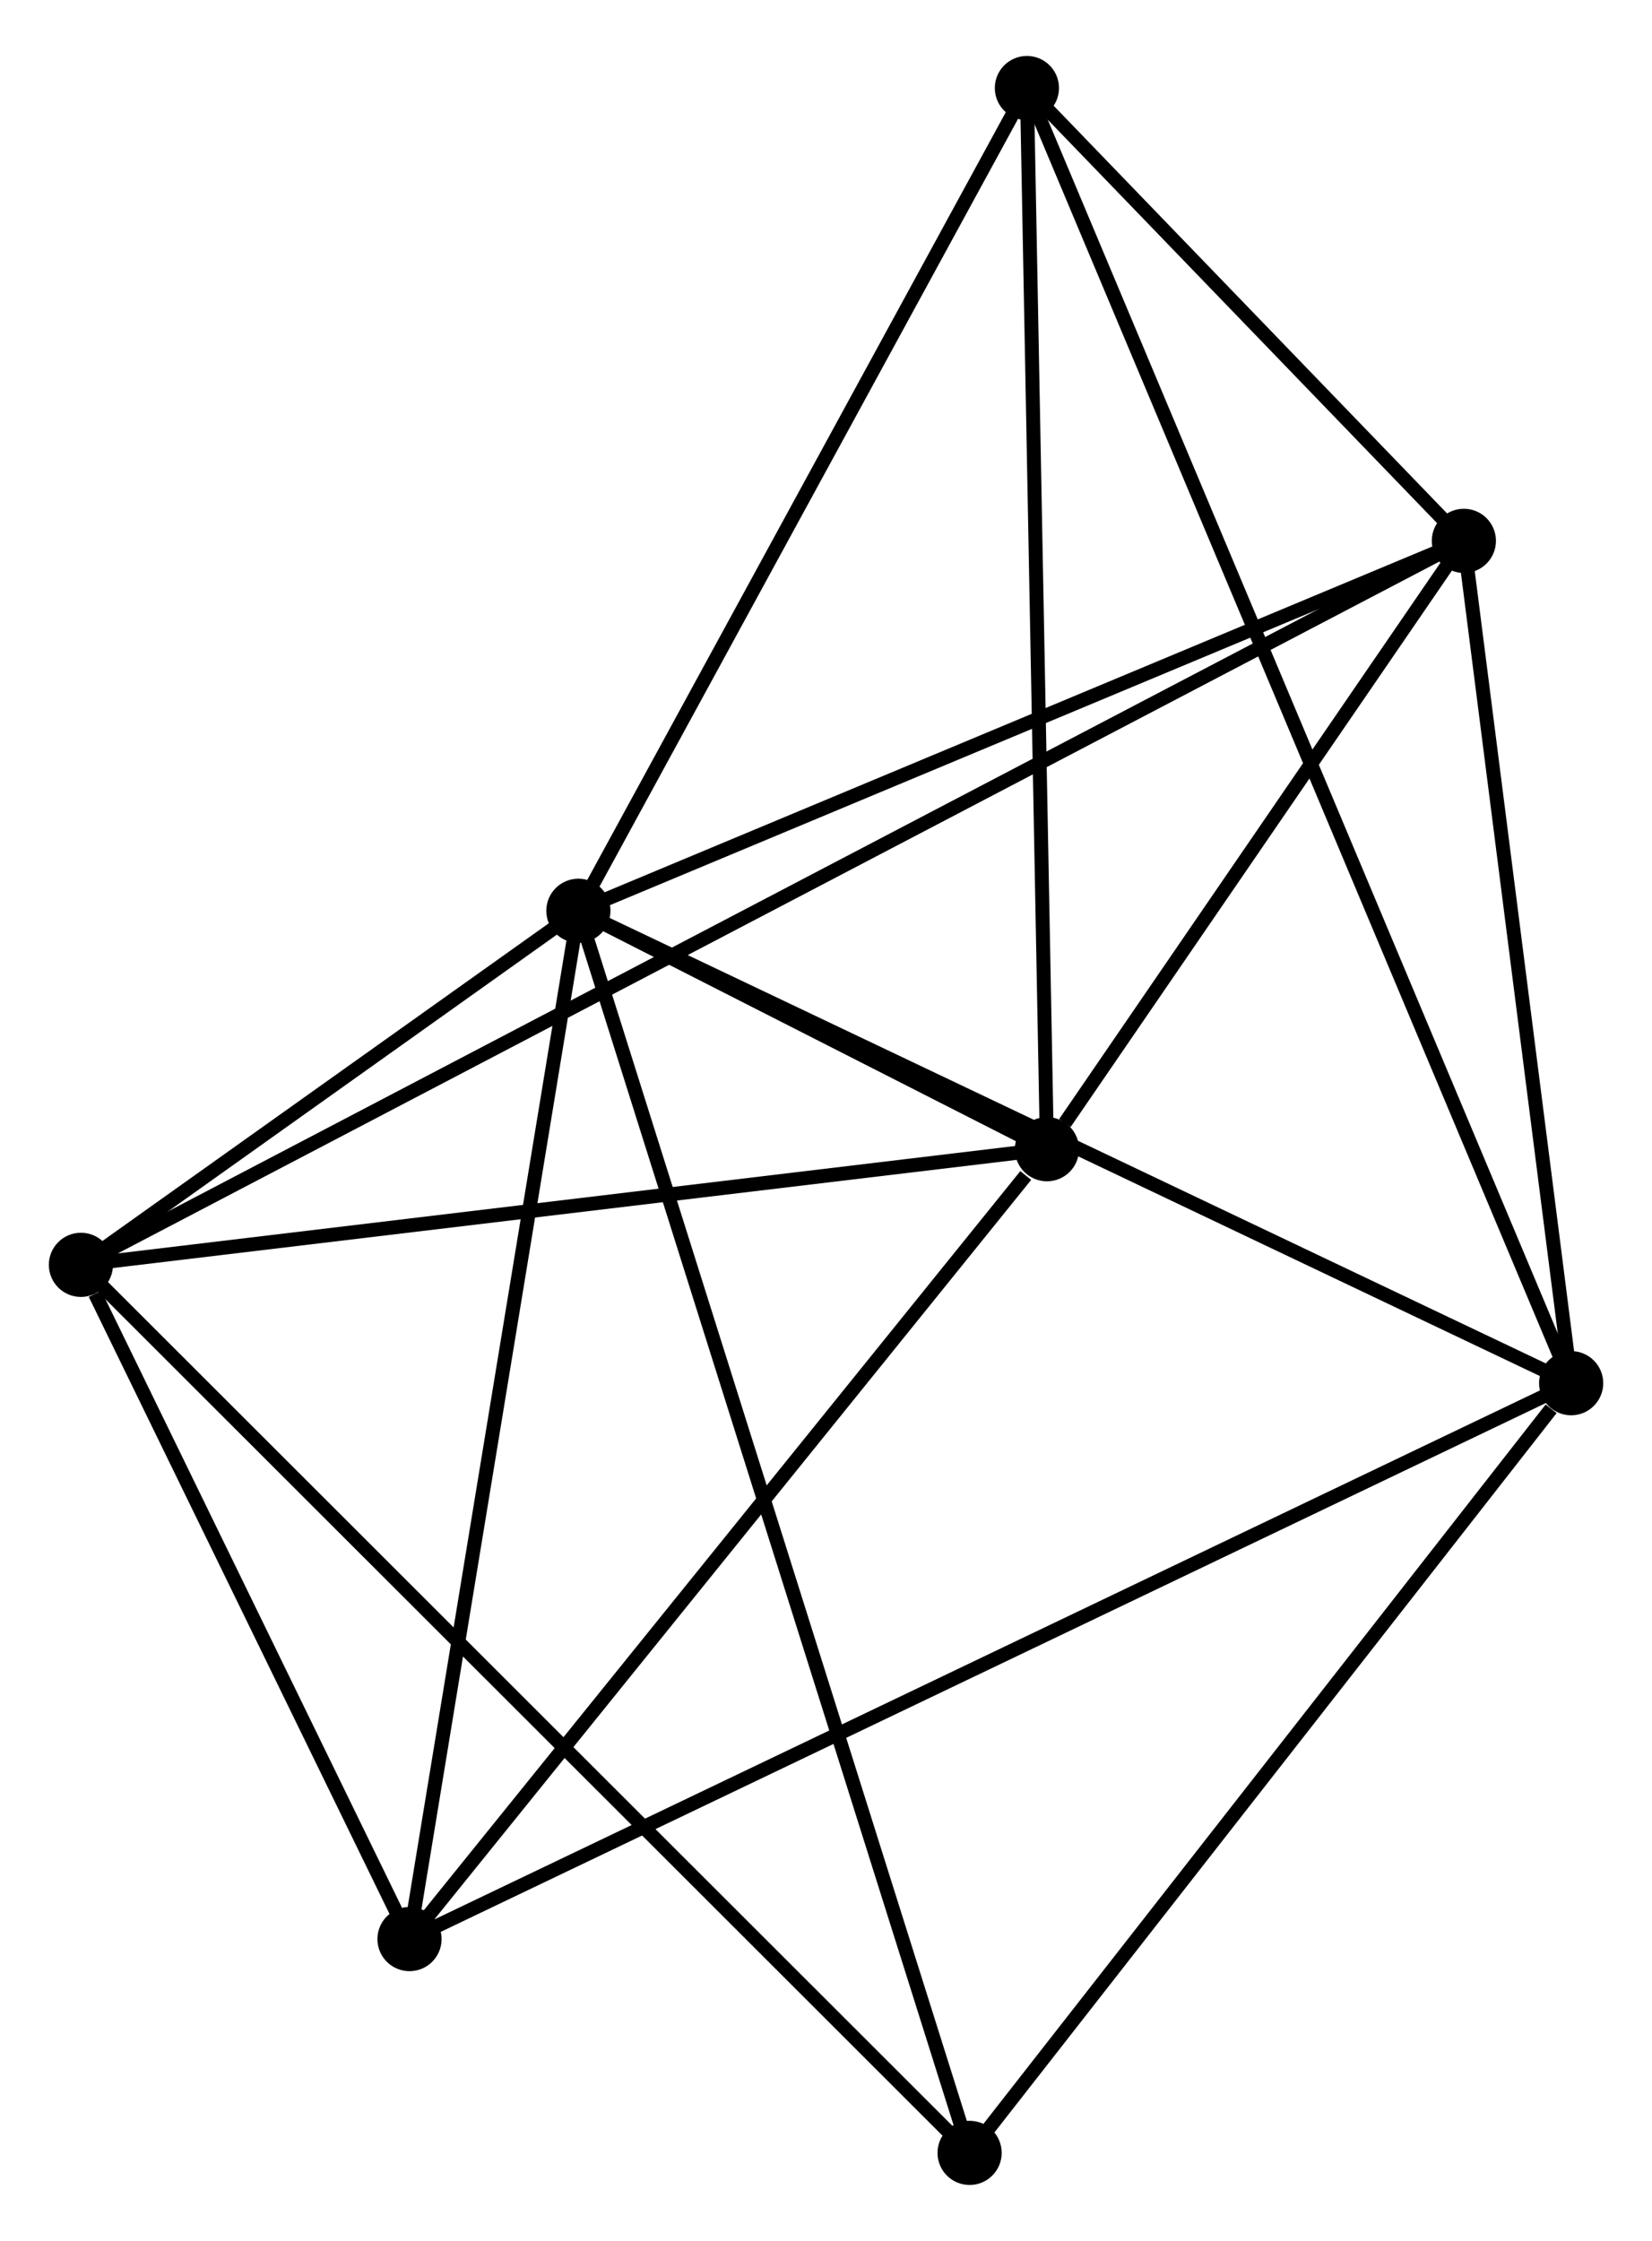 <?xml version="1.0" encoding="UTF-8" standalone="no"?>
<!DOCTYPE svg PUBLIC "-//W3C//DTD SVG 1.1//EN"
 "http://www.w3.org/Graphics/SVG/1.1/DTD/svg11.dtd">
<!-- Generated by graphviz version 2.36.0 (20140111.2315)
 -->
<!-- Title: %3 Pages: 1 -->
<svg width="118pt" height="160pt"
 viewBox="0.00 0.00 118.41 159.54" xmlns="http://www.w3.org/2000/svg" xmlns:xlink="http://www.w3.org/1999/xlink">
<g id="graph0" class="graph" transform="scale(1 1) rotate(0) translate(4 155.543)">
<title>%3</title>
<!-- 0 -->
<g id="node1" class="node"><title>0</title>
<ellipse fill="black" stroke="black" cx="37.457" cy="-90.795" rx="1.8" ry="1.8"/>
</g>
<!-- 1 -->
<g id="node2" class="node"><title>1</title>
<ellipse fill="black" stroke="black" cx="108.615" cy="-56.947" rx="1.8" ry="1.8"/>
</g>
<!-- 0&#45;&#45;1 -->
<g id="edge1" class="edge"><title>0&#45;&#45;1</title>
<path fill="none" stroke="black" d="M39.216,-89.958C49.06,-85.275 97.234,-62.361 106.917,-57.754"/>
</g>
<!-- 2 -->
<g id="node3" class="node"><title>2</title>
<ellipse fill="black" stroke="black" cx="71.042" cy="-73.712" rx="1.8" ry="1.8"/>
</g>
<!-- 0&#45;&#45;2 -->
<g id="edge2" class="edge"><title>0&#45;&#45;2</title>
<path fill="none" stroke="black" d="M39.262,-89.876C45.148,-86.883 63.726,-77.433 69.388,-74.553"/>
</g>
<!-- 3 -->
<g id="node4" class="node"><title>3</title>
<ellipse fill="black" stroke="black" cx="1.8" cy="-65.427" rx="1.8" ry="1.8"/>
</g>
<!-- 0&#45;&#45;3 -->
<g id="edge3" class="edge"><title>0&#45;&#45;3</title>
<path fill="none" stroke="black" d="M35.925,-89.705C30.059,-85.532 9.073,-70.601 3.287,-66.484"/>
</g>
<!-- 4 -->
<g id="node5" class="node"><title>4</title>
<ellipse fill="black" stroke="black" cx="100.925" cy="-117.299" rx="1.8" ry="1.8"/>
</g>
<!-- 0&#45;&#45;4 -->
<g id="edge4" class="edge"><title>0&#45;&#45;4</title>
<path fill="none" stroke="black" d="M39.288,-91.559C48.556,-95.43 90.207,-112.823 99.207,-116.581"/>
</g>
<!-- 5 -->
<g id="node6" class="node"><title>5</title>
<ellipse fill="black" stroke="black" cx="69.605" cy="-149.743" rx="1.8" ry="1.8"/>
</g>
<!-- 0&#45;&#45;5 -->
<g id="edge5" class="edge"><title>0&#45;&#45;5</title>
<path fill="none" stroke="black" d="M38.384,-92.496C43.079,-101.104 64.176,-139.788 68.735,-148.147"/>
</g>
<!-- 6 -->
<g id="node7" class="node"><title>6</title>
<ellipse fill="black" stroke="black" cx="25.352" cy="-17.119" rx="1.8" ry="1.8"/>
</g>
<!-- 0&#45;&#45;6 -->
<g id="edge6" class="edge"><title>0&#45;&#45;6</title>
<path fill="none" stroke="black" d="M37.157,-88.974C35.497,-78.869 27.43,-29.767 25.685,-19.147"/>
</g>
<!-- 7 -->
<g id="node8" class="node"><title>7</title>
<ellipse fill="black" stroke="black" cx="65.498" cy="-1.8" rx="1.8" ry="1.8"/>
</g>
<!-- 0&#45;&#45;7 -->
<g id="edge7" class="edge"><title>0&#45;&#45;7</title>
<path fill="none" stroke="black" d="M38.042,-88.936C41.692,-77.354 61.276,-15.201 64.916,-3.649"/>
</g>
<!-- 1&#45;&#45;4 -->
<g id="edge8" class="edge"><title>1&#45;&#45;4</title>
<path fill="none" stroke="black" d="M108.359,-58.955C107.191,-68.118 102.375,-105.915 101.19,-115.221"/>
</g>
<!-- 1&#45;&#45;5 -->
<g id="edge9" class="edge"><title>1&#45;&#45;5</title>
<path fill="none" stroke="black" d="M107.8,-58.885C102.723,-70.962 75.479,-135.77 70.415,-147.815"/>
</g>
<!-- 1&#45;&#45;6 -->
<g id="edge10" class="edge"><title>1&#45;&#45;6</title>
<path fill="none" stroke="black" d="M106.876,-56.115C96.04,-50.932 37.889,-23.116 27.081,-17.946"/>
</g>
<!-- 1&#45;&#45;7 -->
<g id="edge11" class="edge"><title>1&#45;&#45;7</title>
<path fill="none" stroke="black" d="M107.18,-55.112C100.517,-46.59 72.66,-10.96 66.646,-3.268"/>
</g>
<!-- 2&#45;&#45;3 -->
<g id="edge12" class="edge"><title>2&#45;&#45;3</title>
<path fill="none" stroke="black" d="M69.045,-73.473C58.934,-72.263 13.493,-66.826 3.674,-65.651"/>
</g>
<!-- 2&#45;&#45;4 -->
<g id="edge13" class="edge"><title>2&#45;&#45;4</title>
<path fill="none" stroke="black" d="M72.326,-75.585C77.242,-82.754 94.829,-108.408 99.679,-115.481"/>
</g>
<!-- 2&#45;&#45;5 -->
<g id="edge14" class="edge"><title>2&#45;&#45;5</title>
<path fill="none" stroke="black" d="M71.007,-75.591C70.808,-86.11 69.835,-137.582 69.639,-147.929"/>
</g>
<!-- 2&#45;&#45;6 -->
<g id="edge15" class="edge"><title>2&#45;&#45;6</title>
<path fill="none" stroke="black" d="M69.522,-71.829C62.461,-63.083 32.941,-26.519 26.568,-18.625"/>
</g>
<!-- 3&#45;&#45;4 -->
<g id="edge16" class="edge"><title>3&#45;&#45;4</title>
<path fill="none" stroke="black" d="M3.521,-66.327C15.552,-72.623 86.971,-109.996 99.157,-116.373"/>
</g>
<!-- 3&#45;&#45;6 -->
<g id="edge17" class="edge"><title>3&#45;&#45;6</title>
<path fill="none" stroke="black" d="M2.812,-63.351C6.686,-55.405 20.548,-26.973 24.37,-19.133"/>
</g>
<!-- 3&#45;&#45;7 -->
<g id="edge18" class="edge"><title>3&#45;&#45;7</title>
<path fill="none" stroke="black" d="M3.375,-63.854C12.264,-54.974 56.063,-11.225 64.197,-3.1"/>
</g>
<!-- 4&#45;&#45;5 -->
<g id="edge19" class="edge"><title>4&#45;&#45;5</title>
<path fill="none" stroke="black" d="M99.579,-118.693C94.427,-124.029 75.994,-143.125 70.911,-148.39"/>
</g>
</g>
</svg>
